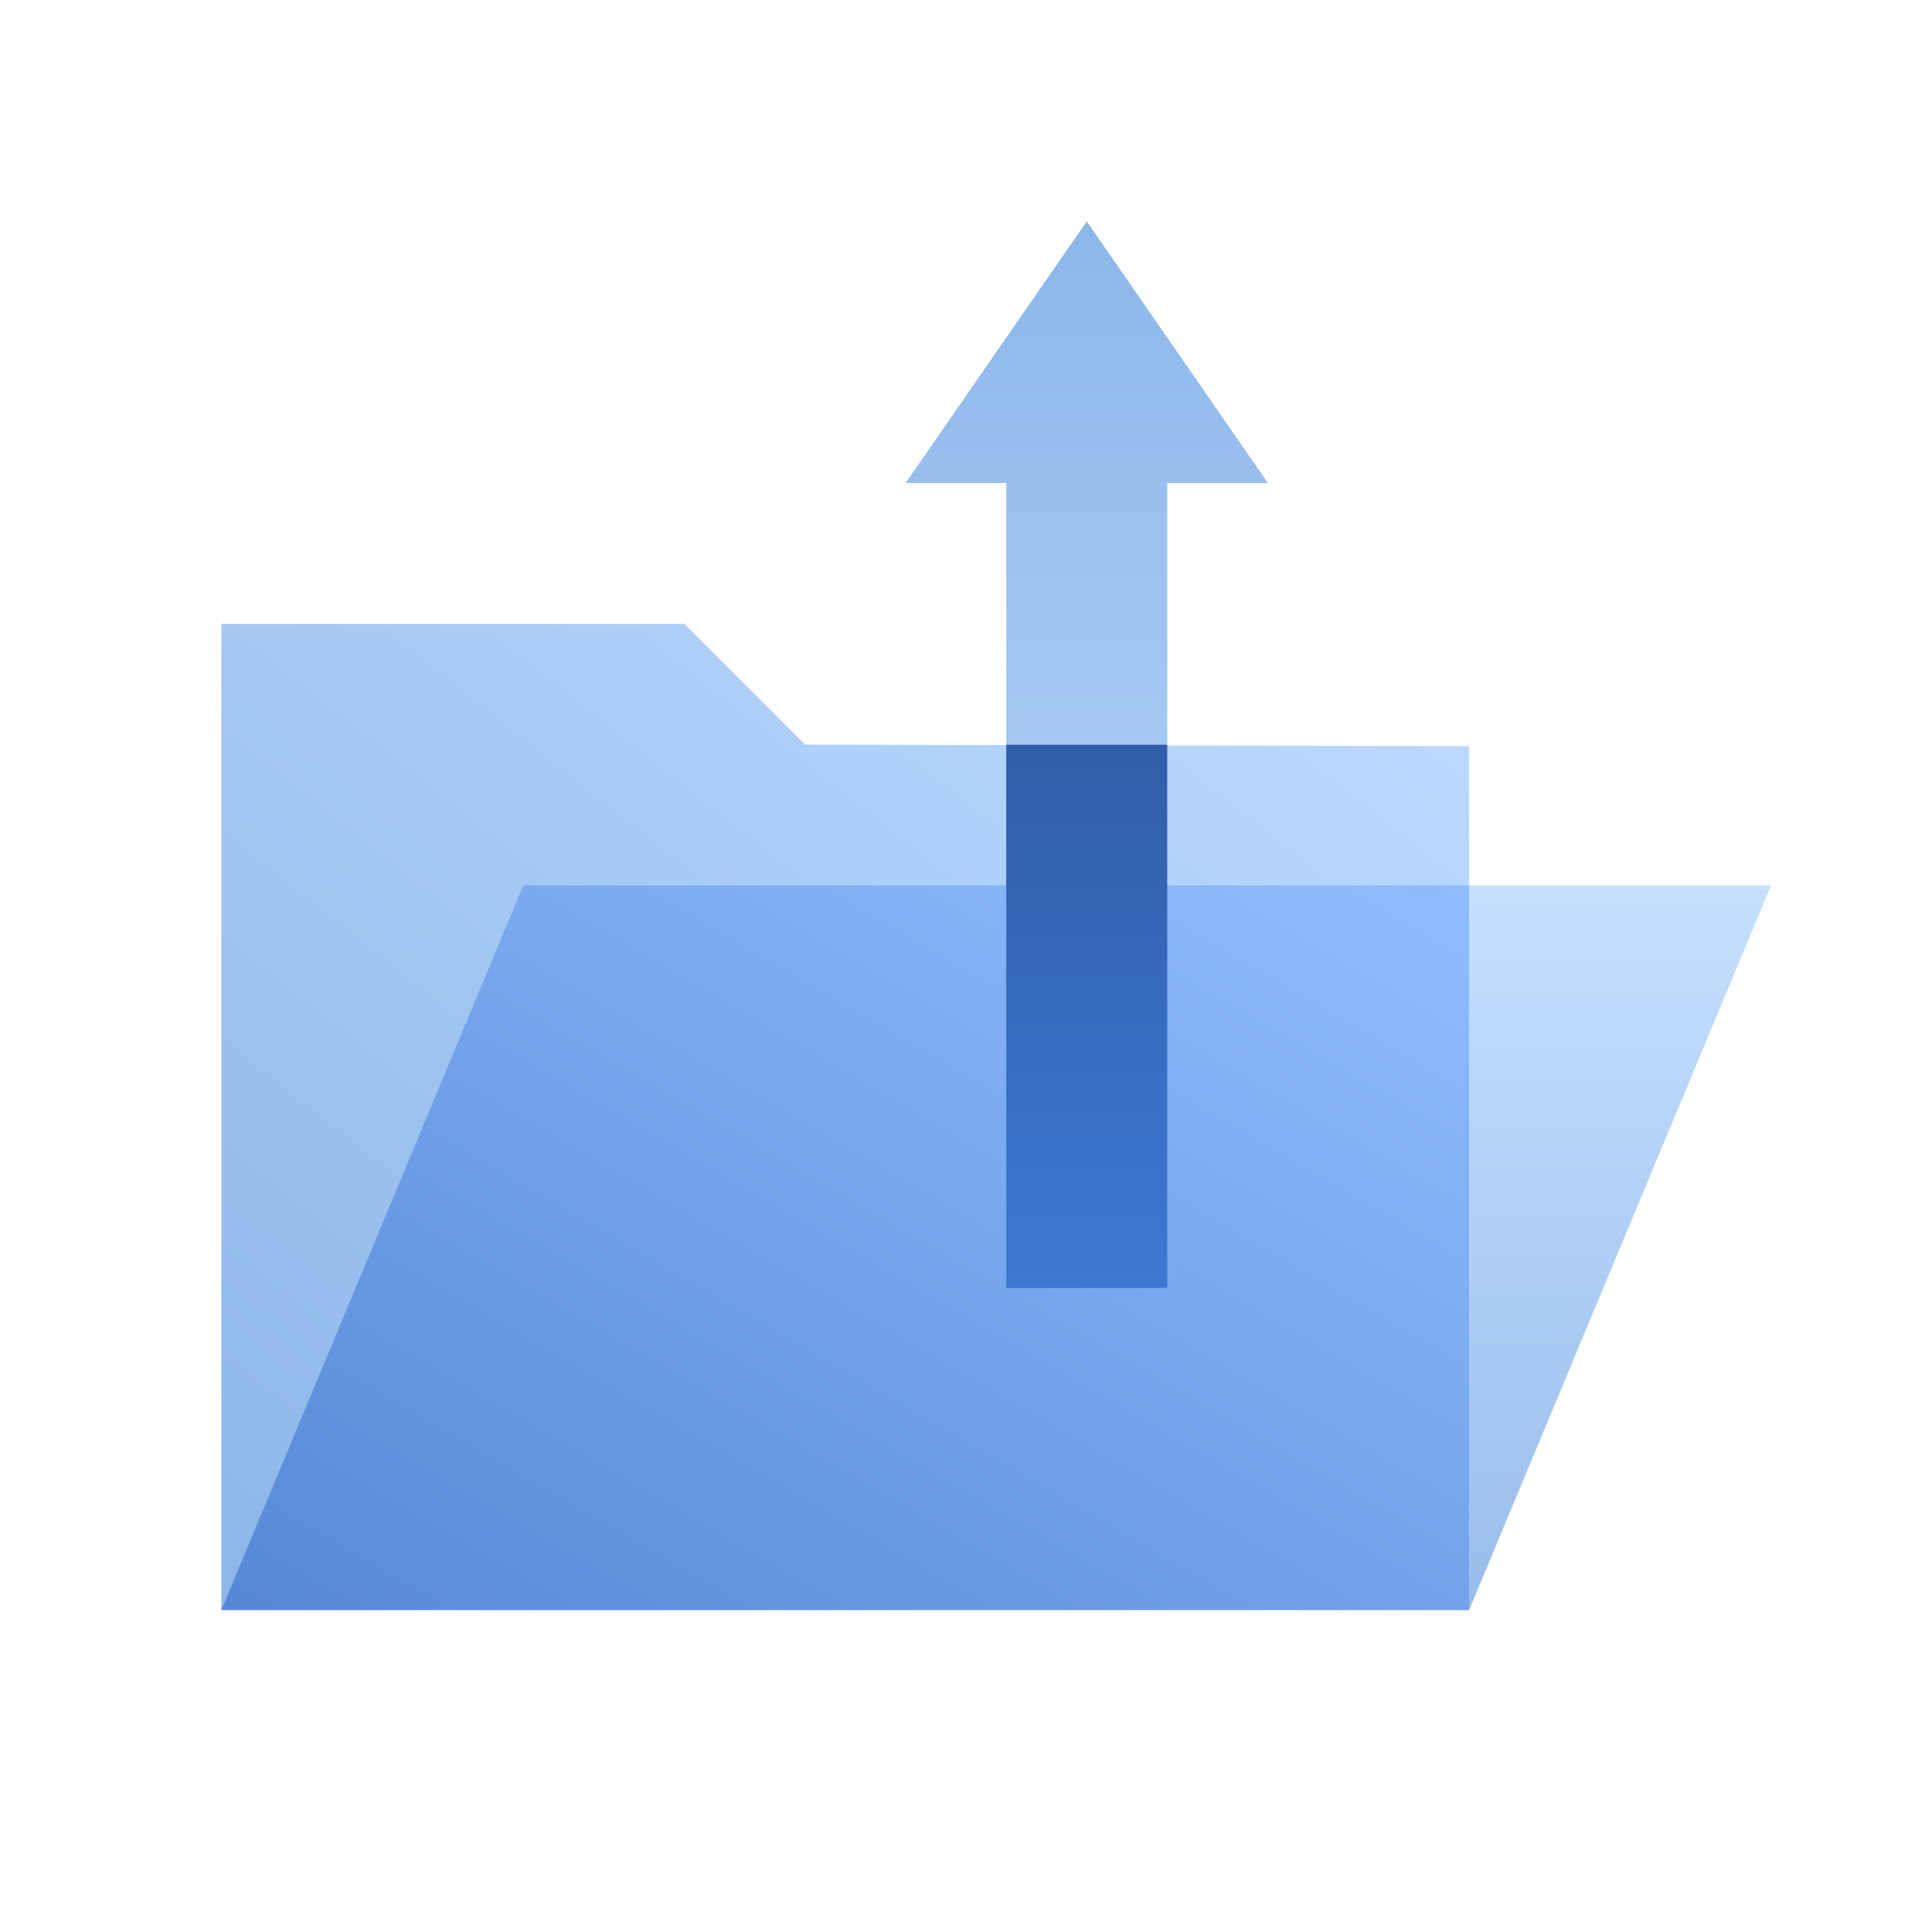 <svg width="96" height="96" fill="none" viewBox="0 0 96 96" xmlns="http://www.w3.org/2000/svg">
  <path fill="url(#prefix__a)" d="M73 37.074V80H11V31h23.005L40 37l33 .074Z" clip-rule="evenodd" opacity=".45"/>
  <path fill="url(#prefix__b)" d="M73 44h15L73 80V44Z" clip-rule="evenodd" opacity=".4"/>
  <path fill="url(#prefix__c)" d="M73 44v36H11l15-36h47Z" clip-rule="evenodd"/>
  <path fill="url(#prefix__d)" d="M58 37V24h5l-9-13-9 13h5v13h8Z" clip-rule="evenodd"/>
  <path fill="url(#prefix__e)" d="M58 37v27h-8V37h8Z" clip-rule="evenodd"/>
  <defs>
    <linearGradient id="prefix__a" x1="42" x2="-5.674" y1="6.5" y2="66.822" gradientUnits="userSpaceOnUse">
      <stop stop-color="#70B1FF"/>
      <stop offset="1" stop-color="#005CCD"/>
    </linearGradient>
    <linearGradient id="prefix__b" x1="65.5" x2="65.5" y1="44" y2="80" gradientUnits="userSpaceOnUse">
      <stop stop-color="#70B1FF"/>
      <stop offset="1" stop-color="#005CCD"/>
    </linearGradient>
    <linearGradient id="prefix__c" x1="42" x2="10.735" y1="26" y2="79.846" gradientUnits="userSpaceOnUse">
      <stop stop-color="#90BDFD"/>
      <stop offset="1" stop-color="#5589D7"/>
    </linearGradient>
    <linearGradient id="prefix__d" x1="63" x2="63" y1="37" y2="11" gradientUnits="userSpaceOnUse">
      <stop stop-color="#A5C8F4"/>
      <stop offset="1" stop-color="#8DB7E9"/>
    </linearGradient>
    <linearGradient id="prefix__e" x1="63.959" x2="63.959" y1="23.777" y2="64" gradientUnits="userSpaceOnUse">
      <stop stop-color="#295296"/>
      <stop offset="1" stop-color="#3E78D3"/>
    </linearGradient>
  </defs>
</svg>
